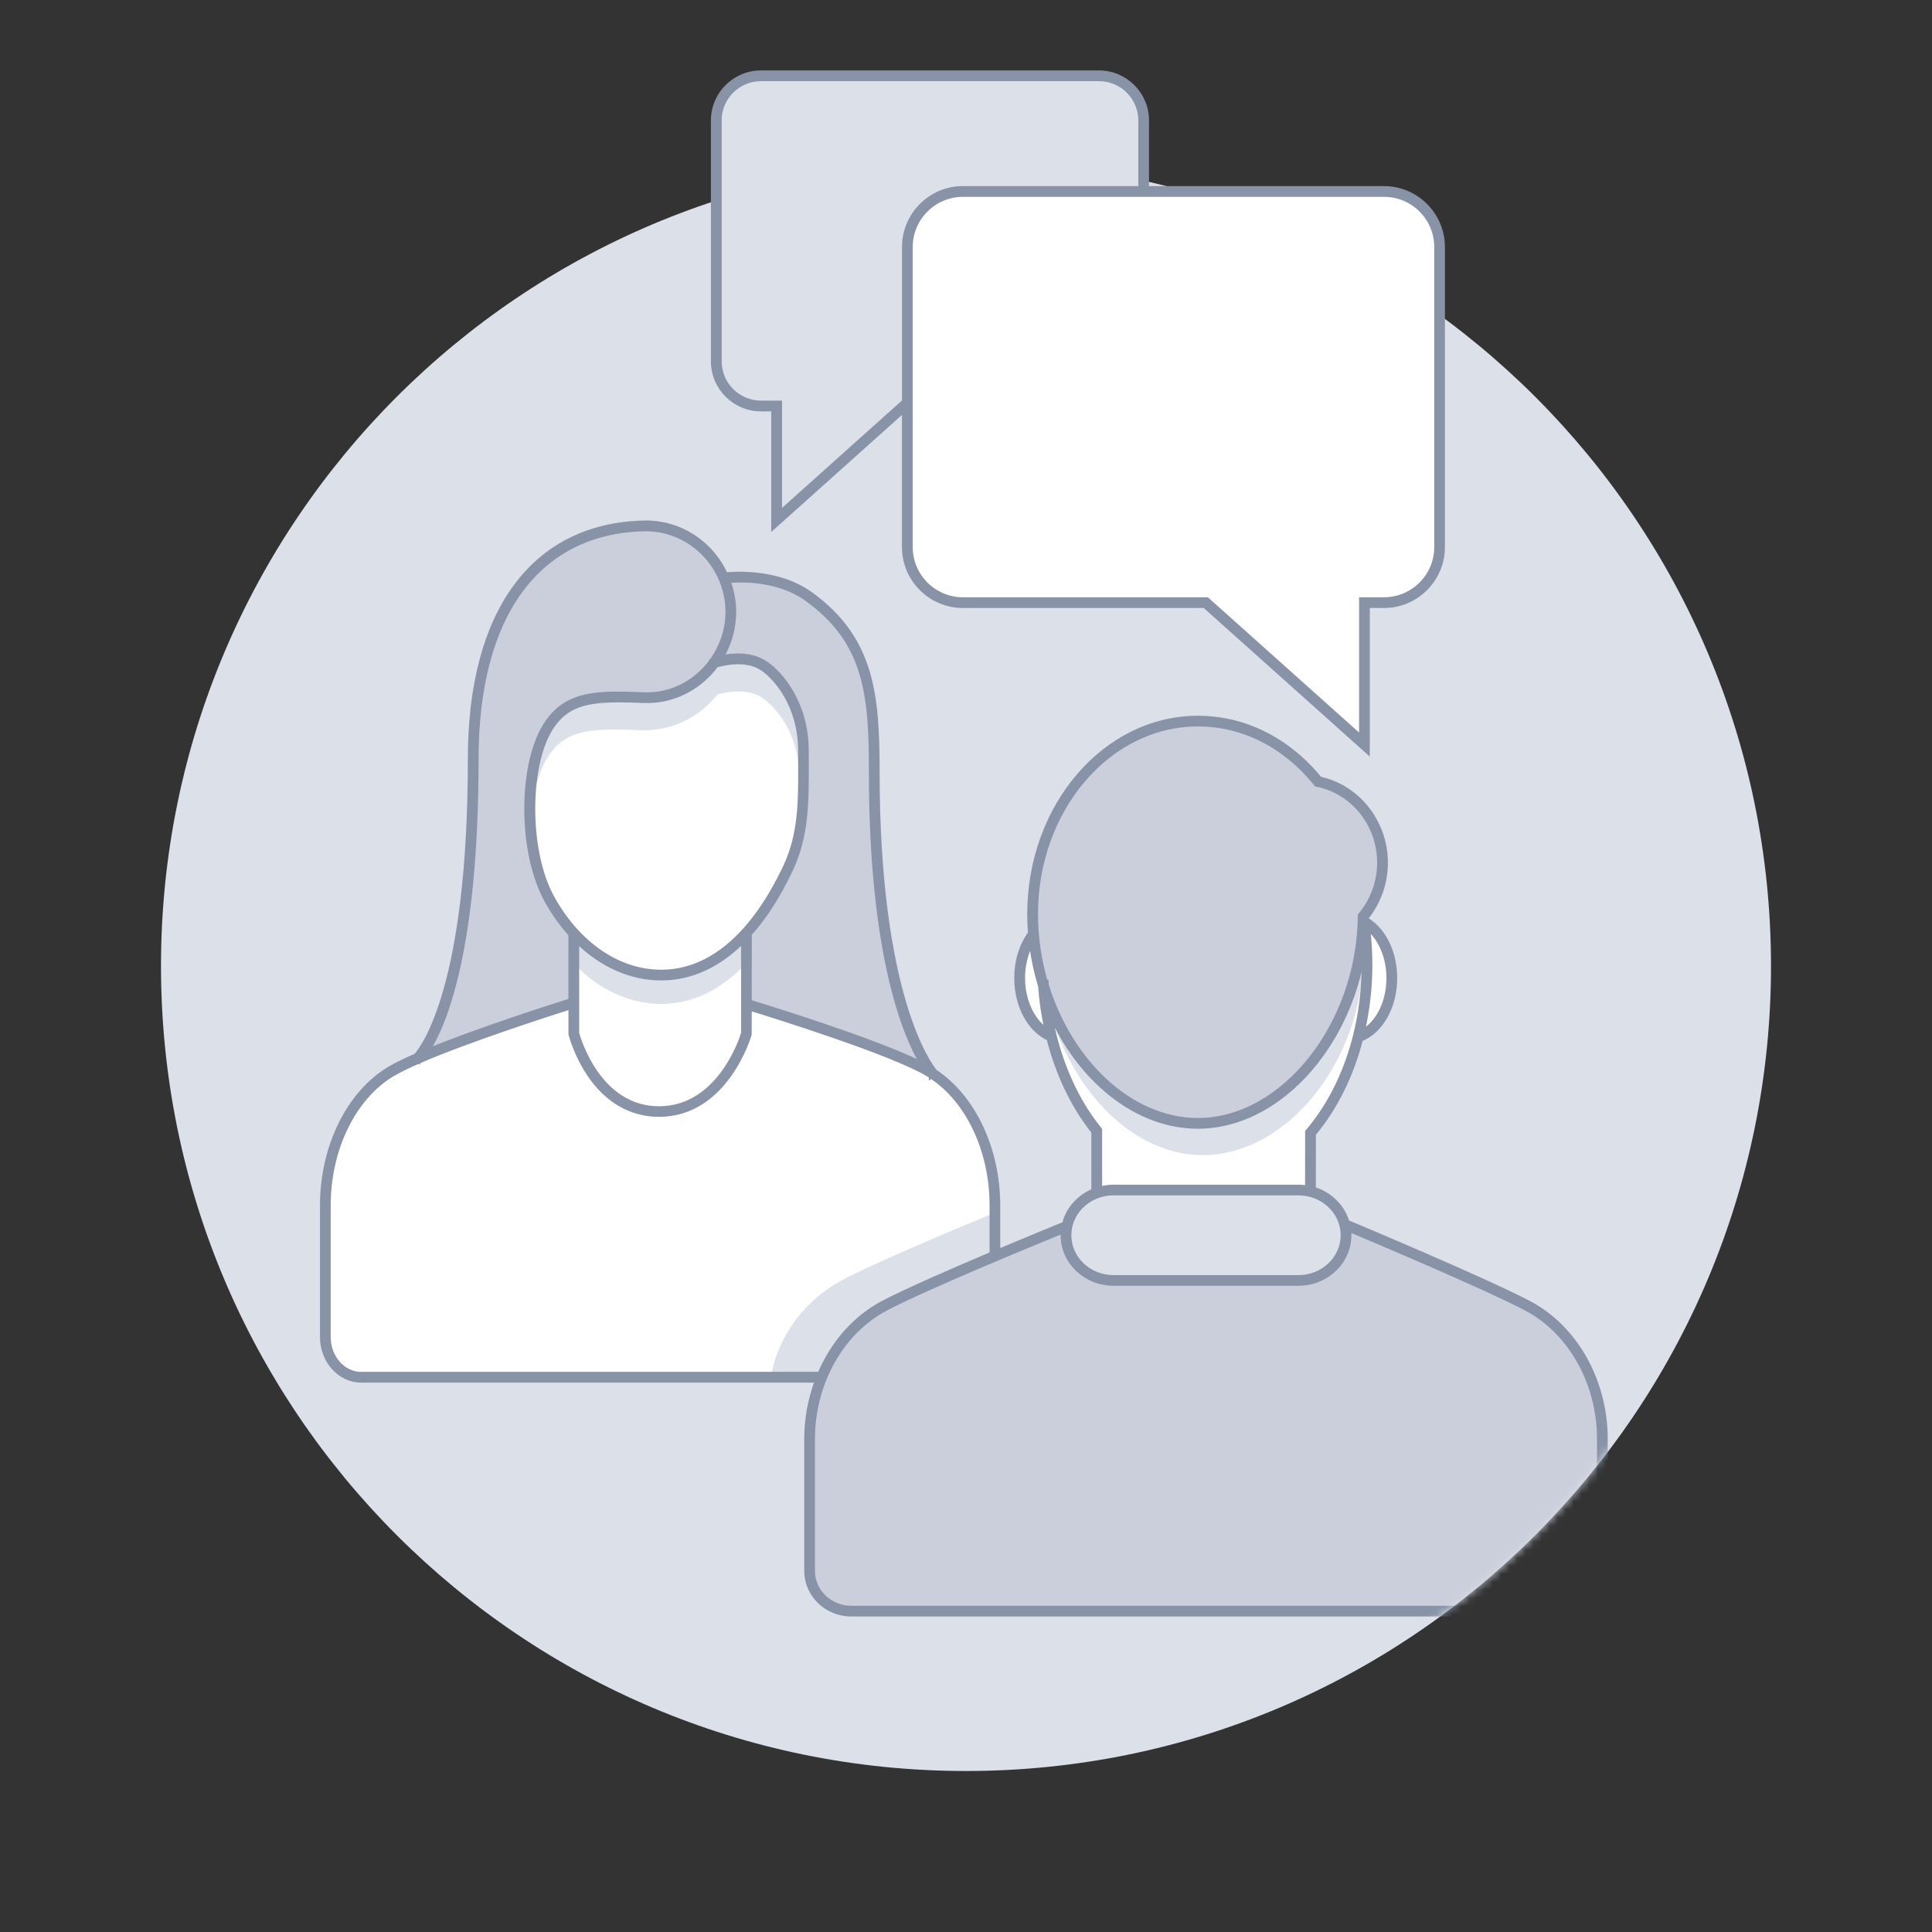 <svg width="240" height="240" viewBox="0 0 240 240" fill="none" xmlns="http://www.w3.org/2000/svg">
<rect x="0" y="0" width="240" height="240" fill="#333333" stroke="none"/>
<path fill-rule="evenodd" clip-rule="evenodd" d="M120 220C175.228 220 220 175.228 220 120C220 64.772 175.228 20 120 20C64.772 20 20 64.772 20 120C20 175.228 64.772 220 120 220Z" fill="#DCE0E8"/>
<mask id="mask0_1817_0" style="mask-type:alpha" maskUnits="userSpaceOnUse" x="20" y="-9" width="200" height="229">
<path fill-rule="evenodd" clip-rule="evenodd" d="M120 220C175.228 220 220 175.228 220 120C220 64.772 178.228 -9 123 -9C67.772 -9 20 64.772 20 120C20 175.228 64.772 220 120 220Z" fill="#DCE0E8"/>
</mask>
<g mask="url(#mask0_1817_0)">
<path d="M136.659 140.306V147.627C137.186 147.489 137.741 147.411 138.318 147.411H161.307C161.673 147.411 162.028 147.45 162.371 147.505L162.377 140.573L162.477 140.456C166.875 135.293 169.398 127.778 169.398 119.841C169.398 119.342 169.387 118.837 169.365 118.338C167.446 130.284 158.617 139.963 148.811 139.963C141.102 139.963 134.053 134.078 130.425 125.798C131.335 131.305 133.492 136.407 136.565 140.19L136.659 140.306Z" fill="white"/>
<path d="M128.09 117.262C127.436 118.482 127.081 119.946 127.081 121.499C127.081 124.25 128.246 126.757 129.993 127.927C129.599 126.169 129.333 124.355 129.205 122.52C128.695 120.828 128.312 119.07 128.09 117.262Z" fill="white"/>
<path d="M172.476 121.494C172.476 118.965 171.495 116.635 169.964 115.365C170.136 116.835 170.23 118.332 170.23 119.835C170.23 122.664 169.909 125.443 169.31 128.083C171.206 127.001 172.476 124.433 172.476 121.494Z" fill="white"/>
<path d="M94.525 50.02H96.888V63.663L112.295 49.864V30.691C112.295 26.654 115.578 23.37 119.616 23.37H141.651V14.962C141.651 12.134 139.349 9.832 136.521 9.832H94.525C91.696 9.832 89.394 12.134 89.394 14.962V44.889C89.394 47.718 91.696 50.02 94.525 50.02Z" fill="#DCE0E8"/>
<path d="M113.132 30.691V67.956C113.132 71.534 116.044 74.445 119.621 74.445H149.953L150.07 74.551L169.082 91.561V74.445H171.927C175.505 74.445 178.416 71.534 178.416 67.956V30.691C178.416 27.114 175.505 24.202 171.927 24.202H119.621C116.044 24.197 113.132 27.108 113.132 30.691Z" fill="white"/>
<path d="M109.666 161.809C112.539 160.3 118.196 157.838 123.143 155.741V149.718C123.143 142.93 120.198 136.707 115.611 133.717L115.606 133.723C115.6 133.717 115.595 133.712 115.589 133.701C115.478 133.629 115.373 133.551 115.262 133.484C110.792 130.778 95.922 126.152 93.099 125.287L93.094 128.493C93.066 128.593 90.204 138.476 81.829 138.476C78.346 138.476 75.34 136.74 73.133 133.451C71.486 131 70.87 128.582 70.842 128.482L70.831 128.382V125.126C68.397 125.897 58.225 129.164 52.118 131.804C52.08 131.843 52.052 131.871 52.035 131.882L52.013 131.848C50.649 132.442 49.495 132.996 48.685 133.49C43.899 136.385 40.804 142.758 40.804 149.724V166.079C40.804 168.603 42.629 170.661 44.87 170.661H101.774C103.404 166.828 106.155 163.656 109.666 161.809Z" fill="white"/>
<path d="M71.697 116.951V128.349C71.891 129.064 74.414 137.666 81.863 137.666C89.306 137.666 92.084 129.092 92.312 128.338V116.907C89.267 119.952 85.839 121.538 82.135 121.538C78.346 121.543 74.697 119.891 71.697 116.951Z" fill="white"/>
<path d="M99.389 94.683L99.383 93.286C99.383 87.689 96.405 84.223 94.647 83.053C92.667 81.739 89.877 82.41 88.968 82.681C88.596 83.18 88.18 83.652 87.725 84.085C85.584 86.137 82.811 87.196 79.922 87.079C78.818 87.035 77.814 87.002 76.899 87.002C72.828 87.002 70.46 87.612 68.674 90.13C65.468 94.656 65.402 105.57 68.541 111.361C71.719 117.218 76.794 120.712 82.124 120.712C88.147 120.712 93.454 116.23 97.47 107.745C99.417 103.652 99.406 99.692 99.389 94.683Z" fill="white"/>
<path d="M100.842 93.718L100.836 92.332C100.836 86.192 97.42 82.349 95.401 81.04C94.186 80.258 92.783 80.041 91.535 80.064C91.558 79.781 91.574 79.492 91.574 79.209L90.354 80.158L90.01 79.209L87.182 81.871C85.202 83.901 82.462 85 79.678 84.883C73.638 84.633 69.778 84.75 67.099 88.433C64.964 91.367 64.059 96.58 64.403 101.638C64.642 105.099 65.463 108.493 66.882 111.033C66.04 108.144 65.734 104.744 65.967 101.605C66.2 98.399 66.993 95.46 68.336 93.613C70.083 91.211 72.34 90.623 76.422 90.623C77.382 90.623 78.441 90.657 79.617 90.707C82.822 90.84 85.984 89.575 88.269 87.235C88.574 86.924 88.857 86.602 89.117 86.264C90.105 85.992 92.745 85.432 94.597 86.63C96.333 87.751 99.261 91.084 99.284 96.453C99.284 96.469 99.284 96.48 99.284 96.497L99.289 97.889C99.3 101.716 99.306 104.922 98.413 108.027C98.529 107.8 98.646 107.584 98.762 107.351C100.487 103.801 100.803 100.302 100.847 96.441C100.847 95.554 100.847 94.65 100.842 93.718Z" fill="#DCE0E8"/>
<path d="M70.892 116.086C69.755 114.833 68.729 113.385 67.847 111.76C64.525 105.631 64.62 94.478 68.03 89.653C70.587 86.037 74.242 86.003 79.993 86.247C82.656 86.364 85.207 85.382 87.187 83.485C87.647 83.042 88.063 82.559 88.435 82.049L88.418 81.999C88.429 81.993 88.451 81.988 88.49 81.971C89.722 80.23 90.404 78.133 90.404 75.998C90.404 73.247 89.267 70.557 87.281 68.622C85.307 66.697 82.706 65.682 79.993 65.749C66.805 66.093 59.234 76.486 59.234 94.262C59.234 118.055 55.219 127.328 53.211 130.484C59.683 127.827 69.084 124.843 70.898 124.272V116.086H70.892Z" fill="#CACFDB"/>
<path d="M95.135 82.36C97.032 83.619 100.243 87.34 100.243 93.286L100.248 94.678C100.265 99.592 100.276 103.835 98.257 108.1C96.738 111.305 95.035 113.956 93.171 116.036L93.16 124.439C95.135 125.038 108.745 129.225 114.53 132.131C112.439 128.609 108.213 118.671 108.213 95.826C108.213 86.381 107.658 79.792 100.265 74.456C96.299 71.594 91.014 72.127 90.531 72.182C90.981 73.403 91.23 74.689 91.23 75.998C91.23 77.984 90.681 79.942 89.683 81.644C91.069 81.356 93.338 81.167 95.135 82.36Z" fill="#CACFDB"/>
<path d="M71.33 115.787V119.758C74.397 122.925 78.191 124.71 82.129 124.71C85.939 124.71 89.461 123.035 92.567 119.813V115.781C92.567 115.781 89.261 121.116 82.001 121.116C74.741 121.116 71.33 115.787 71.33 115.787Z" fill="#DCE0E8"/>
<path d="M138.318 158.648H161.307C164.329 158.648 166.792 156.313 166.792 153.445C166.792 150.578 164.335 148.243 161.307 148.243H138.318C135.295 148.243 132.838 150.578 132.838 153.445C132.832 156.313 135.295 158.648 138.318 158.648Z" fill="#DCE0E8"/>
<path d="M95.734 171.165C96.621 165.786 100.232 161.31 104.735 158.953C108.773 156.834 118.296 152.83 123.648 150.611L123.842 159.158L105.817 170.078C105.817 170.078 95.639 171.715 95.734 171.165Z" fill="#DCE0E8"/>
<path d="M189.542 162.563C184.517 159.929 170.896 154.172 167.585 152.785C167.607 153.002 167.623 153.223 167.623 153.445C167.623 156.773 164.789 159.48 161.306 159.48H138.317C134.834 159.48 132.006 156.773 132.006 153.445C132.006 153.29 132.017 153.135 132.028 152.985C128.733 154.327 115.112 159.929 110.082 162.569C104.558 165.469 100.986 171.836 100.986 178.791V195.147C100.986 197.671 103.116 199.728 105.739 199.728H193.885C196.503 199.728 198.638 197.671 198.638 195.147V178.791C198.638 171.831 195.066 165.464 189.542 162.563Z" fill="#CACFDB"/>
<path d="M130.281 125.337C133.537 136.319 141.191 143.49 149.416 143.49C159.909 143.49 169.238 131.865 169.382 118.615" fill="#DCE0E8"/>
<path d="M148.839 139.131C159.41 139.131 168.805 127.317 168.949 113.845V113.696L169.043 113.579C170.53 111.788 171.351 109.508 171.351 107.162C171.351 102.465 168.123 98.405 163.68 97.501L163.536 97.473L163.442 97.357C159.598 92.609 154.413 89.991 148.839 89.991C137.746 89.991 128.717 100.557 128.717 113.546C128.717 116.469 129.155 119.314 129.937 121.987L130.026 121.982C130.031 122.115 130.048 122.242 130.054 122.375C133.021 131.948 140.536 139.131 148.839 139.131Z" fill="#CACFDB"/>
<path d="M189.93 161.831C184.534 159.003 169.337 152.619 167.38 151.798C166.797 149.851 165.222 148.298 163.209 147.688L163.214 140.872C165.904 137.672 167.901 133.612 169.06 129.125C171.573 128.138 173.314 125.049 173.314 121.499C173.314 118.332 171.95 115.532 169.82 114.245C169.814 114.212 169.809 114.178 169.809 114.145L169.753 114.156C169.753 114.106 169.759 114.056 169.759 114.006C171.312 112.087 172.16 109.664 172.16 107.173C172.16 102.137 168.727 97.767 163.969 96.724C159.975 91.849 154.596 89.165 148.811 89.165C137.258 89.165 127.857 100.108 127.857 113.552C127.857 114.345 127.891 115.132 127.952 115.914C126.854 117.412 126.243 119.386 126.243 121.499C126.243 124.927 127.852 127.927 130.253 129.025C131.379 133.429 133.293 137.45 135.822 140.606V147.905C134.019 148.648 132.655 150.168 132.183 152.026C131.263 152.403 127.929 153.761 124.003 155.414V149.746C124.003 142.719 120.947 136.269 116.177 133.102C115.484 132.264 109.017 123.707 109.017 95.826C109.017 86.425 108.423 79.337 100.725 73.78C96.566 70.774 90.975 71.267 90.165 71.356C89.594 70.125 88.812 68.988 87.83 68.023C85.695 65.943 82.889 64.828 79.938 64.911C66.234 65.266 58.369 75.965 58.369 94.256C58.369 122.353 52.629 130.024 51.658 131.116C50.288 131.715 49.112 132.281 48.281 132.786C43.25 135.842 40 142.492 40 149.74V166.096C40 169.08 42.196 171.509 44.897 171.509H101.469C100.62 173.778 100.154 176.24 100.154 178.786V195.142C100.154 198.126 102.661 200.555 105.739 200.555H193.885C196.963 200.555 199.47 198.126 199.47 195.142V178.786C199.47 171.526 195.726 164.871 189.93 161.831ZM172.477 121.494C172.477 124.428 171.206 127.001 169.31 128.083C169.909 125.437 170.23 122.664 170.23 119.835C170.23 118.338 170.142 116.84 169.964 115.365C171.495 116.641 172.477 118.97 172.477 121.494ZM148.811 89.991C154.385 89.991 159.571 92.609 163.414 97.357L163.508 97.473L163.653 97.501C168.095 98.405 171.323 102.47 171.323 107.162C171.323 109.514 170.502 111.793 169.016 113.579L168.921 113.696V113.845C168.777 127.317 159.376 139.131 148.811 139.131C140.503 139.131 132.993 131.948 130.032 122.376C130.02 122.242 130.009 122.115 130.004 121.982L129.915 121.987C129.127 119.32 128.695 116.474 128.695 113.546C128.695 100.562 137.719 89.991 148.811 89.991ZM127.086 121.494C127.086 119.941 127.441 118.477 128.096 117.256C128.318 119.064 128.695 120.823 129.211 122.514C129.338 124.35 129.604 126.164 129.998 127.922C128.251 126.757 127.086 124.245 127.086 121.494ZM136.565 140.195C133.492 136.413 131.335 131.31 130.425 125.803C134.052 134.078 141.102 139.968 148.811 139.968C158.617 139.968 167.446 130.284 169.365 118.343C169.387 118.843 169.398 119.342 169.398 119.846C169.398 127.783 166.875 135.293 162.477 140.462L162.377 140.578L162.371 147.511C162.022 147.455 161.667 147.417 161.307 147.417H138.318C137.741 147.417 137.192 147.494 136.659 147.633V140.312L136.565 140.195ZM138.318 148.243H161.307C164.329 148.243 166.792 150.578 166.792 153.445C166.792 156.313 164.335 158.648 161.307 158.648H138.318C135.295 158.648 132.838 156.313 132.838 153.445C132.832 150.578 135.295 148.243 138.318 148.243ZM100.237 74.456C107.63 79.792 108.185 86.381 108.185 95.826C108.185 118.671 112.406 128.609 114.502 132.131C108.717 129.225 95.107 125.038 93.133 124.439L93.144 116.036C95.007 113.956 96.71 111.305 98.23 108.1C100.248 103.835 100.237 99.592 100.221 94.678L100.215 93.286C100.215 87.34 97.004 83.619 95.107 82.36C93.316 81.167 91.047 81.356 89.655 81.644C90.659 79.936 91.203 77.984 91.203 75.998C91.203 74.689 90.953 73.403 90.504 72.182C90.986 72.127 96.272 71.594 100.237 74.456ZM82.135 120.712C76.805 120.712 71.73 117.218 68.552 111.361C65.413 105.571 65.479 94.656 68.685 90.13C70.471 87.606 72.839 87.002 76.91 87.002C77.825 87.002 78.829 87.035 79.933 87.079C82.822 87.196 85.59 86.137 87.736 84.085C88.191 83.652 88.607 83.18 88.978 82.681C89.882 82.41 92.678 81.739 94.658 83.053C96.416 84.223 99.394 87.695 99.394 93.286L99.4 94.683C99.416 99.692 99.428 103.652 97.492 107.745C93.46 116.23 88.158 120.712 82.135 120.712ZM71.697 116.951C74.697 119.891 78.346 121.544 82.135 121.544C85.839 121.544 89.267 119.957 92.312 116.913V128.343C92.084 129.098 89.306 137.672 81.863 137.672C74.414 137.672 71.896 129.07 71.697 128.354V116.951ZM59.201 94.262C59.201 76.481 66.766 66.093 79.96 65.749C82.678 65.688 85.274 66.697 87.248 68.622C89.234 70.557 90.371 73.247 90.371 75.998C90.371 78.133 89.688 80.224 88.457 81.971C88.418 81.983 88.391 81.994 88.385 81.999L88.402 82.049C88.03 82.559 87.614 83.042 87.154 83.486C85.174 85.382 82.623 86.364 79.96 86.248C74.209 86.004 70.56 86.037 67.997 89.653C64.581 94.478 64.492 105.632 67.814 111.76C68.696 113.385 69.722 114.833 70.859 116.086V124.272C69.046 124.844 59.639 127.827 53.172 130.484C55.185 127.328 59.201 118.055 59.201 94.262ZM44.897 170.677C42.657 170.677 40.832 168.62 40.832 166.096V149.74C40.832 142.774 43.927 136.402 48.713 133.507C49.523 133.019 50.682 132.459 52.041 131.865L52.069 131.893C52.08 131.882 52.107 131.854 52.152 131.815C58.264 129.175 68.43 125.908 70.865 125.138V128.393L70.876 128.493C70.903 128.593 71.519 131.011 73.166 133.462C75.374 136.751 78.38 138.487 81.863 138.487C90.237 138.487 93.099 128.604 93.127 128.504L93.133 125.298C95.956 126.164 110.825 130.795 115.295 133.496C115.406 133.562 115.512 133.64 115.622 133.712C115.628 133.723 115.639 133.729 115.639 133.734L115.645 133.729C120.231 136.718 123.176 142.935 123.176 149.729V155.753C118.224 157.849 112.572 160.312 109.699 161.82C106.188 163.661 103.432 166.839 101.807 170.666H44.897V170.677ZM198.638 195.142C198.638 197.665 196.508 199.723 193.885 199.723H105.739C103.121 199.723 100.986 197.665 100.986 195.142V178.786C100.986 171.831 104.558 165.464 110.082 162.563C115.112 159.923 128.734 154.327 132.028 152.979C132.017 153.135 132.006 153.285 132.006 153.44C132.006 156.768 134.84 159.474 138.318 159.474H161.307C164.79 159.474 167.624 156.768 167.624 153.44C167.624 153.218 167.607 152.996 167.585 152.78C170.896 154.172 184.517 159.923 189.542 162.558C195.066 165.458 198.638 171.825 198.638 178.78V195.142Z" fill="#8893A7" stroke="#8893A7" stroke-width="0.5" stroke-miterlimit="10"/>
<path d="M94.525 50.852H96.055V65.527L112.295 50.985V67.956C112.295 71.994 115.578 75.277 119.616 75.277H149.626L169.909 93.424V75.277H171.922C175.96 75.277 179.243 71.994 179.243 67.956V30.691C179.243 26.654 175.96 23.37 171.922 23.37H142.483V14.962C142.483 11.673 139.809 9 136.521 9H94.525C91.236 9 88.562 11.673 88.562 14.962V44.889C88.562 48.173 91.236 50.852 94.525 50.852ZM178.417 30.691V67.956C178.417 71.533 175.505 74.445 171.927 74.445H169.082V91.561L150.07 74.551L149.953 74.445H119.621C116.044 74.445 113.132 71.533 113.132 67.956V30.691C113.132 27.114 116.044 24.202 119.621 24.202H171.927C175.505 24.197 178.417 27.108 178.417 30.691ZM89.394 14.962C89.394 12.134 91.696 9.832 94.525 9.832H136.526C139.355 9.832 141.656 12.134 141.656 14.962V23.365H119.621C115.584 23.365 112.3 26.648 112.3 30.686V49.859L96.893 63.658V50.014H94.53C91.702 50.014 89.4 47.712 89.4 44.884V14.962H89.394Z" fill="#8893A7" stroke="#8893A7" stroke-width="0.5" stroke-miterlimit="10"/>
</g>
</svg>
